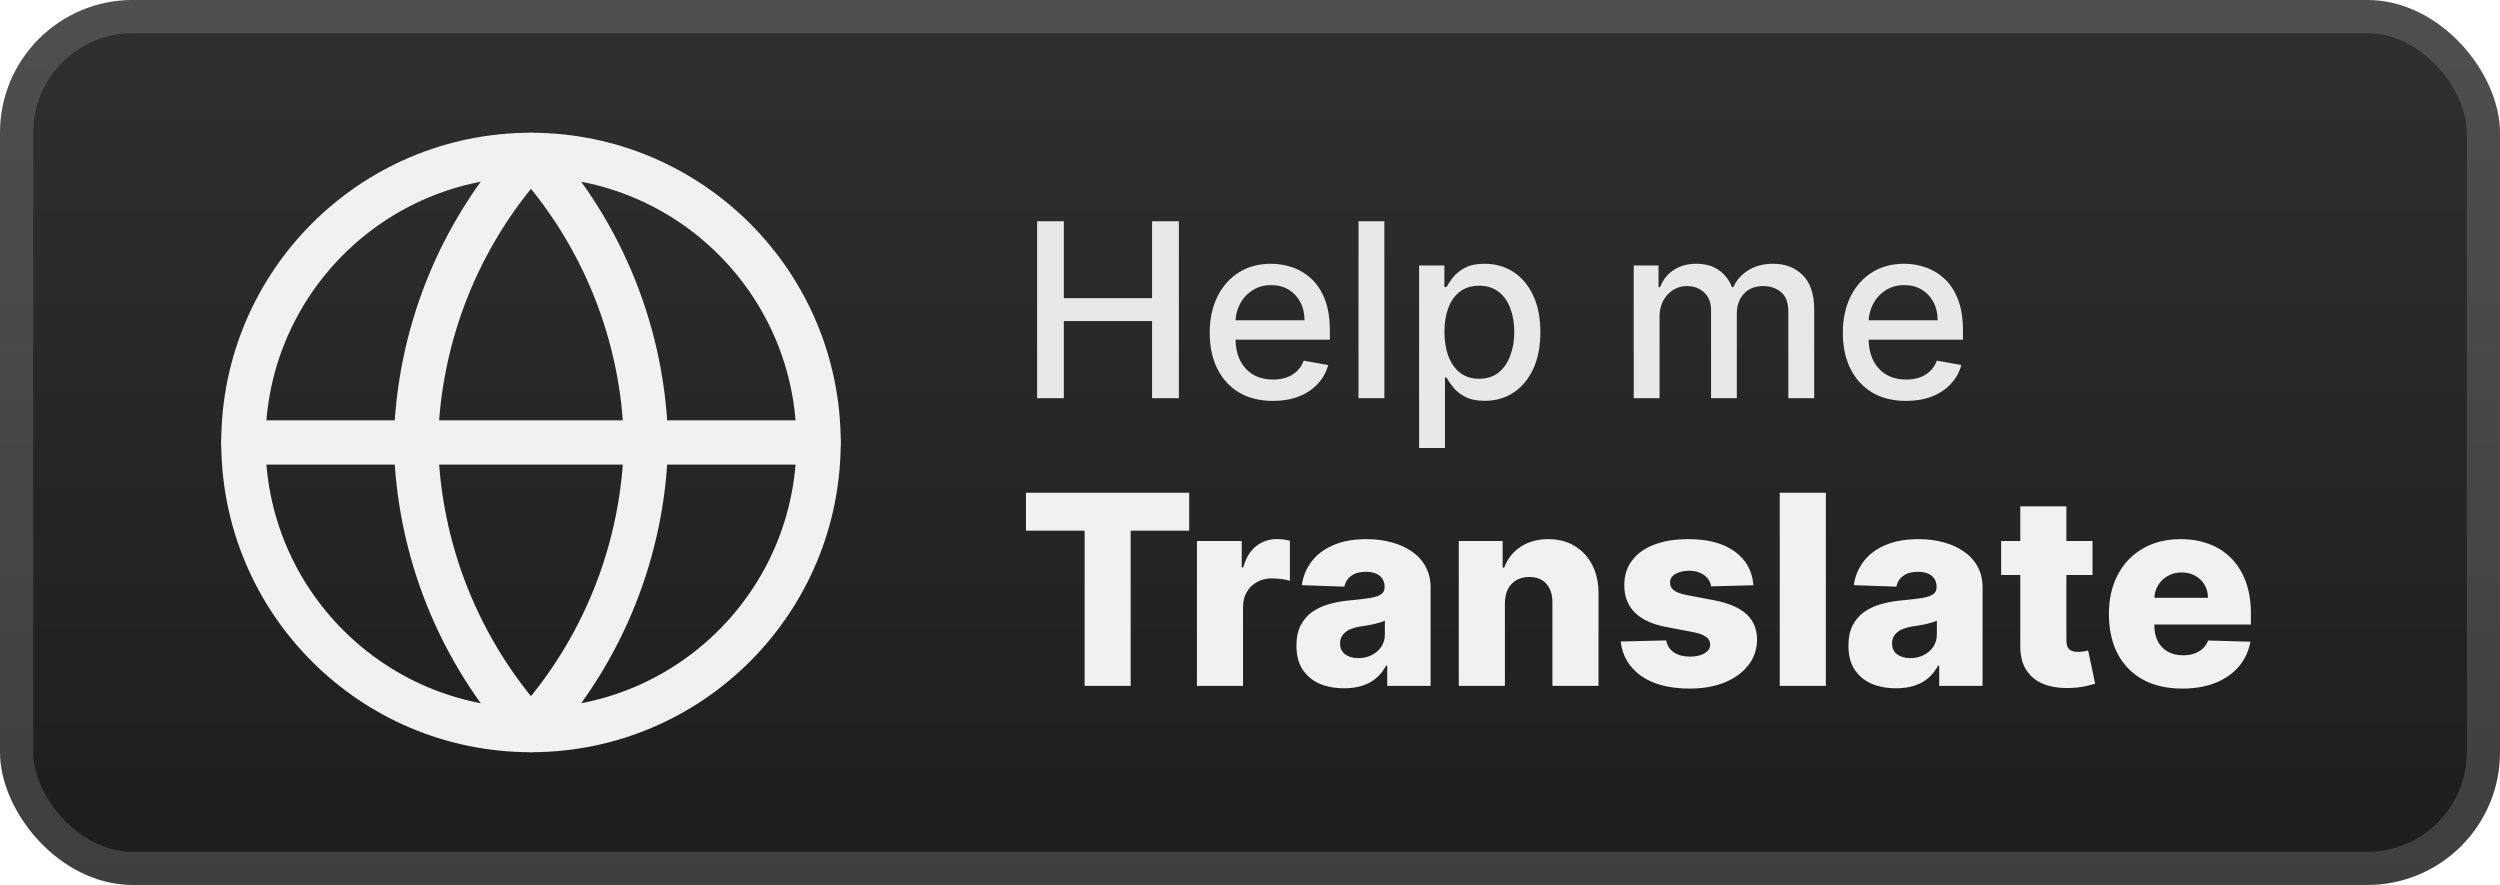 <svg width="113" height="40" viewBox="0 0 113 40" fill="none" xmlns="http://www.w3.org/2000/svg">
<rect x="-0" width="113" height="40" rx="6" fill="url(#paint0_linear_9_30)"/>
<g filter="url(#filter0_d_9_30)">
<path d="M24 33C31.18 33 37 27.18 37 20C37 12.82 31.18 7 24 7C16.82 7 11 12.82 11 20C11 27.18 16.82 33 24 33Z" stroke="#F1F1F1" stroke-width="2" stroke-linecap="round" stroke-linejoin="round"/>
<path d="M11 20H37" stroke="#F1F1F1" stroke-width="2" stroke-linecap="round" stroke-linejoin="round"/>
<path d="M24 7C27.252 10.56 29.1 15.18 29.2 20C29.1 24.82 27.252 29.44 24 33C20.748 29.44 18.901 24.82 18.8 20C18.901 15.18 20.748 10.56 24 7V7Z" stroke="#F1F1F1" stroke-width="2" stroke-linecap="round" stroke-linejoin="round"/>
</g>
<g filter="url(#filter1_d_9_30)">
<path d="M46.878 18V10H48.085V13.477H52.074V10H53.285V18H52.074V14.512H48.085V18H46.878ZM57.535 18.121C56.944 18.121 56.434 17.995 56.007 17.742C55.583 17.487 55.255 17.129 55.023 16.668C54.794 16.204 54.679 15.662 54.679 15.039C54.679 14.425 54.794 13.883 55.023 13.414C55.255 12.945 55.578 12.579 55.992 12.316C56.408 12.053 56.895 11.922 57.453 11.922C57.791 11.922 58.119 11.978 58.437 12.09C58.755 12.202 59.04 12.378 59.292 12.617C59.545 12.857 59.744 13.168 59.89 13.551C60.036 13.931 60.109 14.393 60.109 14.938V15.352H55.339V14.477H58.964C58.964 14.169 58.902 13.897 58.777 13.66C58.652 13.421 58.476 13.232 58.249 13.094C58.026 12.956 57.763 12.887 57.46 12.887C57.132 12.887 56.846 12.967 56.601 13.129C56.359 13.288 56.171 13.496 56.039 13.754C55.908 14.009 55.843 14.287 55.843 14.586V15.27C55.843 15.671 55.914 16.012 56.054 16.293C56.197 16.574 56.397 16.789 56.652 16.938C56.907 17.083 57.205 17.156 57.546 17.156C57.768 17.156 57.97 17.125 58.152 17.062C58.334 16.997 58.492 16.901 58.624 16.773C58.757 16.646 58.859 16.488 58.929 16.301L60.035 16.5C59.946 16.826 59.787 17.111 59.558 17.355C59.331 17.598 59.046 17.787 58.703 17.922C58.361 18.055 57.972 18.121 57.535 18.121ZM62.573 10V18H61.405V10H62.573ZM64.144 20.25V12H65.285V12.973H65.382C65.45 12.848 65.548 12.703 65.675 12.539C65.803 12.375 65.98 12.232 66.207 12.109C66.433 11.984 66.733 11.922 67.105 11.922C67.589 11.922 68.022 12.044 68.402 12.289C68.782 12.534 69.08 12.887 69.296 13.348C69.515 13.809 69.624 14.363 69.624 15.012C69.624 15.66 69.516 16.216 69.3 16.68C69.084 17.141 68.787 17.496 68.41 17.746C68.032 17.994 67.601 18.117 67.117 18.117C66.752 18.117 66.454 18.056 66.222 17.934C65.993 17.811 65.813 17.668 65.683 17.504C65.553 17.34 65.453 17.194 65.382 17.066H65.312V20.25H64.144ZM65.289 15C65.289 15.422 65.35 15.792 65.472 16.109C65.595 16.427 65.772 16.676 66.003 16.855C66.235 17.032 66.519 17.121 66.855 17.121C67.204 17.121 67.496 17.029 67.73 16.844C67.964 16.656 68.141 16.402 68.261 16.082C68.384 15.762 68.445 15.401 68.445 15C68.445 14.604 68.385 14.249 68.265 13.934C68.148 13.618 67.971 13.37 67.734 13.188C67.499 13.005 67.207 12.914 66.855 12.914C66.516 12.914 66.23 13.001 65.996 13.176C65.764 13.35 65.588 13.594 65.468 13.906C65.349 14.219 65.289 14.583 65.289 15ZM73.844 18V12H74.965V12.977H75.04C75.165 12.646 75.369 12.388 75.653 12.203C75.937 12.016 76.276 11.922 76.672 11.922C77.073 11.922 77.409 12.016 77.68 12.203C77.954 12.391 78.155 12.648 78.286 12.977H78.348C78.491 12.656 78.719 12.401 79.032 12.211C79.344 12.018 79.717 11.922 80.149 11.922C80.693 11.922 81.137 12.092 81.481 12.434C81.827 12.775 82.001 13.289 82.001 13.977V18H80.832V14.086C80.832 13.68 80.722 13.385 80.501 13.203C80.279 13.021 80.015 12.93 79.707 12.93C79.327 12.93 79.032 13.047 78.821 13.281C78.61 13.513 78.504 13.811 78.504 14.176V18H77.34V14.012C77.34 13.686 77.239 13.425 77.036 13.227C76.832 13.029 76.568 12.93 76.243 12.93C76.021 12.93 75.817 12.988 75.629 13.105C75.445 13.22 75.295 13.38 75.18 13.586C75.068 13.792 75.012 14.03 75.012 14.301V18H73.844ZM86.152 18.121C85.561 18.121 85.052 17.995 84.624 17.742C84.2 17.487 83.872 17.129 83.64 16.668C83.411 16.204 83.296 15.662 83.296 15.039C83.296 14.425 83.411 13.883 83.64 13.414C83.872 12.945 84.195 12.579 84.609 12.316C85.025 12.053 85.513 11.922 86.07 11.922C86.408 11.922 86.737 11.978 87.054 12.09C87.372 12.202 87.657 12.378 87.91 12.617C88.162 12.857 88.362 13.168 88.507 13.551C88.653 13.931 88.726 14.393 88.726 14.938V15.352H83.957V14.477H87.582C87.582 14.169 87.519 13.897 87.394 13.66C87.269 13.421 87.093 13.232 86.867 13.094C86.643 12.956 86.38 12.887 86.078 12.887C85.749 12.887 85.463 12.967 85.218 13.129C84.976 13.288 84.789 13.496 84.656 13.754C84.525 14.009 84.46 14.287 84.46 14.586V15.27C84.46 15.671 84.531 16.012 84.671 16.293C84.815 16.574 85.014 16.789 85.269 16.938C85.524 17.083 85.822 17.156 86.164 17.156C86.385 17.156 86.587 17.125 86.769 17.062C86.951 16.997 87.109 16.901 87.242 16.773C87.374 16.646 87.476 16.488 87.546 16.301L88.652 16.5C88.563 16.826 88.404 17.111 88.175 17.355C87.949 17.598 87.664 17.787 87.32 17.922C86.979 18.055 86.589 18.121 86.152 18.121Z" fill="#E8E8E8"/>
<path d="M46.374 23.986V22.273H53.751V23.986H51.105V31H49.025V23.986H46.374ZM54.101 31V24.454H56.126V25.648H56.194C56.313 25.216 56.508 24.895 56.778 24.685C57.047 24.472 57.361 24.365 57.719 24.365C57.816 24.365 57.915 24.372 58.018 24.386C58.12 24.398 58.215 24.416 58.303 24.442V26.253C58.204 26.219 58.073 26.192 57.911 26.172C57.752 26.152 57.61 26.142 57.485 26.142C57.238 26.142 57.015 26.197 56.816 26.308C56.62 26.416 56.465 26.568 56.351 26.764C56.241 26.957 56.185 27.185 56.185 27.446V31H54.101ZM60.751 31.111C60.334 31.111 59.963 31.041 59.639 30.902C59.318 30.76 59.064 30.547 58.876 30.263C58.692 29.976 58.599 29.616 58.599 29.185C58.599 28.821 58.663 28.514 58.791 28.264C58.919 28.014 59.095 27.811 59.319 27.655C59.544 27.499 59.802 27.381 60.095 27.301C60.388 27.219 60.7 27.163 61.032 27.135C61.405 27.101 61.704 27.065 61.932 27.028C62.159 26.989 62.324 26.933 62.426 26.862C62.531 26.788 62.584 26.685 62.584 26.551V26.53C62.584 26.311 62.508 26.142 62.358 26.023C62.207 25.903 62.004 25.844 61.748 25.844C61.473 25.844 61.251 25.903 61.084 26.023C60.916 26.142 60.809 26.307 60.764 26.517L58.842 26.449C58.899 26.051 59.045 25.696 59.281 25.384C59.52 25.068 59.846 24.821 60.261 24.642C60.679 24.46 61.18 24.369 61.766 24.369C62.183 24.369 62.568 24.419 62.92 24.518C63.273 24.615 63.579 24.757 63.841 24.945C64.102 25.129 64.304 25.357 64.446 25.626C64.591 25.896 64.663 26.204 64.663 26.551V31H62.703V30.088H62.652C62.535 30.31 62.386 30.497 62.204 30.651C62.025 30.804 61.814 30.919 61.569 30.996C61.328 31.072 61.055 31.111 60.751 31.111ZM61.395 29.747C61.619 29.747 61.821 29.702 62 29.611C62.182 29.52 62.327 29.395 62.434 29.236C62.542 29.074 62.596 28.886 62.596 28.673V28.051C62.537 28.082 62.464 28.111 62.379 28.136C62.297 28.162 62.206 28.186 62.106 28.209C62.007 28.232 61.905 28.251 61.8 28.268C61.694 28.285 61.594 28.301 61.497 28.315C61.301 28.347 61.133 28.395 60.994 28.46C60.858 28.526 60.753 28.611 60.679 28.716C60.608 28.818 60.572 28.94 60.572 29.082C60.572 29.298 60.649 29.463 60.802 29.577C60.959 29.69 61.156 29.747 61.395 29.747ZM68.021 27.267V31H65.937V24.454H67.919V25.656H67.991C68.136 25.256 68.383 24.942 68.733 24.715C69.082 24.484 69.498 24.369 69.981 24.369C70.442 24.369 70.841 24.473 71.179 24.68C71.52 24.885 71.784 25.172 71.972 25.541C72.162 25.908 72.255 26.337 72.253 26.828V31H70.169V27.237C70.172 26.874 70.079 26.59 69.892 26.385C69.707 26.18 69.45 26.078 69.121 26.078C68.902 26.078 68.709 26.126 68.541 26.223C68.376 26.317 68.248 26.452 68.157 26.628C68.07 26.804 68.024 27.017 68.021 27.267ZM79.257 26.453L77.344 26.504C77.324 26.368 77.27 26.247 77.182 26.142C77.094 26.034 76.979 25.95 76.837 25.891C76.698 25.828 76.536 25.797 76.351 25.797C76.11 25.797 75.904 25.845 75.733 25.942C75.566 26.038 75.483 26.169 75.486 26.334C75.483 26.462 75.534 26.572 75.639 26.666C75.747 26.76 75.939 26.835 76.215 26.892L77.476 27.131C78.129 27.256 78.615 27.463 78.933 27.753C79.254 28.043 79.416 28.426 79.419 28.903C79.416 29.352 79.283 29.743 79.019 30.075C78.757 30.408 78.399 30.666 77.945 30.851C77.49 31.033 76.97 31.124 76.385 31.124C75.451 31.124 74.713 30.932 74.174 30.548C73.637 30.162 73.33 29.645 73.253 28.997L75.311 28.946C75.357 29.185 75.475 29.366 75.665 29.491C75.855 29.616 76.098 29.679 76.394 29.679C76.661 29.679 76.878 29.629 77.046 29.53C77.213 29.43 77.299 29.298 77.301 29.134C77.299 28.986 77.233 28.868 77.105 28.78C76.978 28.689 76.777 28.618 76.504 28.567L75.362 28.349C74.706 28.23 74.218 28.01 73.897 27.689C73.576 27.365 73.416 26.953 73.419 26.453C73.416 26.016 73.533 25.642 73.769 25.332C74.004 25.02 74.34 24.781 74.774 24.616C75.209 24.452 75.722 24.369 76.313 24.369C77.199 24.369 77.898 24.555 78.409 24.927C78.921 25.297 79.203 25.805 79.257 26.453ZM82.529 22.273V31H80.445V22.273H82.529ZM85.701 31.111C85.283 31.111 84.912 31.041 84.588 30.902C84.267 30.76 84.013 30.547 83.826 30.263C83.641 29.976 83.549 29.616 83.549 29.185C83.549 28.821 83.612 28.514 83.74 28.264C83.868 28.014 84.044 27.811 84.269 27.655C84.493 27.499 84.752 27.381 85.044 27.301C85.337 27.219 85.649 27.163 85.982 27.135C86.354 27.101 86.654 27.065 86.881 27.028C87.108 26.989 87.273 26.933 87.375 26.862C87.48 26.788 87.533 26.685 87.533 26.551V26.53C87.533 26.311 87.458 26.142 87.307 26.023C87.156 25.903 86.953 25.844 86.698 25.844C86.422 25.844 86.201 25.903 86.033 26.023C85.865 26.142 85.759 26.307 85.713 26.517L83.791 26.449C83.848 26.051 83.995 25.696 84.23 25.384C84.469 25.068 84.796 24.821 85.21 24.642C85.628 24.46 86.129 24.369 86.715 24.369C87.132 24.369 87.517 24.419 87.87 24.518C88.222 24.615 88.529 24.757 88.79 24.945C89.051 25.129 89.253 25.357 89.395 25.626C89.54 25.896 89.612 26.204 89.612 26.551V31H87.652V30.088H87.601C87.485 30.31 87.335 30.497 87.154 30.651C86.975 30.804 86.763 30.919 86.519 30.996C86.277 31.072 86.004 31.111 85.701 31.111ZM86.344 29.747C86.568 29.747 86.77 29.702 86.949 29.611C87.131 29.52 87.276 29.395 87.384 29.236C87.492 29.074 87.546 28.886 87.546 28.673V28.051C87.486 28.082 87.414 28.111 87.328 28.136C87.246 28.162 87.155 28.186 87.056 28.209C86.956 28.232 86.854 28.251 86.749 28.268C86.644 28.285 86.543 28.301 86.446 28.315C86.25 28.347 86.083 28.395 85.943 28.46C85.807 28.526 85.702 28.611 85.628 28.716C85.557 28.818 85.522 28.94 85.522 29.082C85.522 29.298 85.598 29.463 85.752 29.577C85.908 29.69 86.105 29.747 86.344 29.747ZM94.581 24.454V25.989H90.452V24.454H94.581ZM91.317 22.886H93.401V28.942C93.401 29.07 93.421 29.173 93.46 29.253C93.503 29.329 93.564 29.385 93.644 29.419C93.723 29.45 93.818 29.466 93.929 29.466C94.009 29.466 94.093 29.459 94.181 29.445C94.272 29.427 94.34 29.413 94.385 29.402L94.701 30.906C94.601 30.935 94.46 30.97 94.279 31.013C94.1 31.055 93.885 31.082 93.635 31.094C93.147 31.116 92.728 31.06 92.378 30.923C92.031 30.784 91.766 30.568 91.581 30.276C91.399 29.983 91.311 29.615 91.317 29.172V22.886ZM98.634 31.124C97.949 31.124 97.358 30.989 96.861 30.719C96.367 30.446 95.986 30.058 95.719 29.555C95.455 29.05 95.323 28.449 95.323 27.753C95.323 27.077 95.456 26.486 95.723 25.98C95.99 25.472 96.367 25.077 96.853 24.795C97.338 24.511 97.911 24.369 98.57 24.369C99.036 24.369 99.462 24.442 99.848 24.587C100.235 24.732 100.568 24.946 100.85 25.23C101.131 25.514 101.35 25.865 101.506 26.283C101.662 26.697 101.74 27.173 101.74 27.71V28.23H96.051V27.02H99.801C99.799 26.798 99.746 26.601 99.644 26.427C99.541 26.254 99.401 26.119 99.222 26.023C99.046 25.923 98.843 25.874 98.612 25.874C98.379 25.874 98.171 25.926 97.986 26.031C97.801 26.134 97.655 26.274 97.547 26.453C97.439 26.629 97.382 26.829 97.377 27.054V28.285C97.377 28.552 97.429 28.787 97.534 28.989C97.639 29.188 97.789 29.342 97.982 29.453C98.175 29.564 98.405 29.619 98.672 29.619C98.857 29.619 99.024 29.594 99.175 29.543C99.326 29.491 99.455 29.416 99.563 29.317C99.671 29.217 99.752 29.095 99.806 28.95L101.719 29.006C101.639 29.435 101.465 29.808 101.195 30.126C100.928 30.442 100.577 30.688 100.142 30.864C99.708 31.037 99.205 31.124 98.634 31.124Z" fill="#F1F1F1"/>
</g>
<rect x="0.75" y="0.75" width="111.5" height="38.5" rx="5.25" stroke="white" stroke-opacity="0.15" stroke-width="1.5"/>
<defs>
<filter id="filter0_d_9_30" x="6" y="2" width="36.001" height="36" filterUnits="userSpaceOnUse" color-interpolation-filters="sRGB">
<feFlood flood-opacity="0" result="BackgroundImageFix"/>
<feColorMatrix in="SourceAlpha" type="matrix" values="0 0 0 0 0 0 0 0 0 0 0 0 0 0 0 0 0 0 127 0" result="hardAlpha"/>
<feOffset/>
<feGaussianBlur stdDeviation="2"/>
<feComposite in2="hardAlpha" operator="out"/>
<feColorMatrix type="matrix" values="0 0 0 0 0 0 0 0 0 0 0 0 0 0 0 0 0 0 0.25 0"/>
<feBlend mode="normal" in2="BackgroundImageFix" result="effect1_dropShadow_9_30"/>
<feBlend mode="normal" in="SourceGraphic" in2="effect1_dropShadow_9_30" result="shape"/>
</filter>
<filter id="filter1_d_9_30" x="41.999" y="3" width="65" height="34" filterUnits="userSpaceOnUse" color-interpolation-filters="sRGB">
<feFlood flood-opacity="0" result="BackgroundImageFix"/>
<feColorMatrix in="SourceAlpha" type="matrix" values="0 0 0 0 0 0 0 0 0 0 0 0 0 0 0 0 0 0 127 0" result="hardAlpha"/>
<feOffset/>
<feGaussianBlur stdDeviation="2"/>
<feComposite in2="hardAlpha" operator="out"/>
<feColorMatrix type="matrix" values="0 0 0 0 0 0 0 0 0 0 0 0 0 0 0 0 0 0 0.25 0"/>
<feBlend mode="normal" in2="BackgroundImageFix" result="effect1_dropShadow_9_30"/>
<feBlend mode="normal" in="SourceGraphic" in2="effect1_dropShadow_9_30" result="shape"/>
</filter>
<linearGradient id="paint0_linear_9_30" x1="56.499" y1="0" x2="56.499" y2="40" gradientUnits="userSpaceOnUse">
<stop stop-color="#303030"/>
<stop offset="1" stop-color="#1D1D1D"/>
</linearGradient>
</defs>
</svg>

